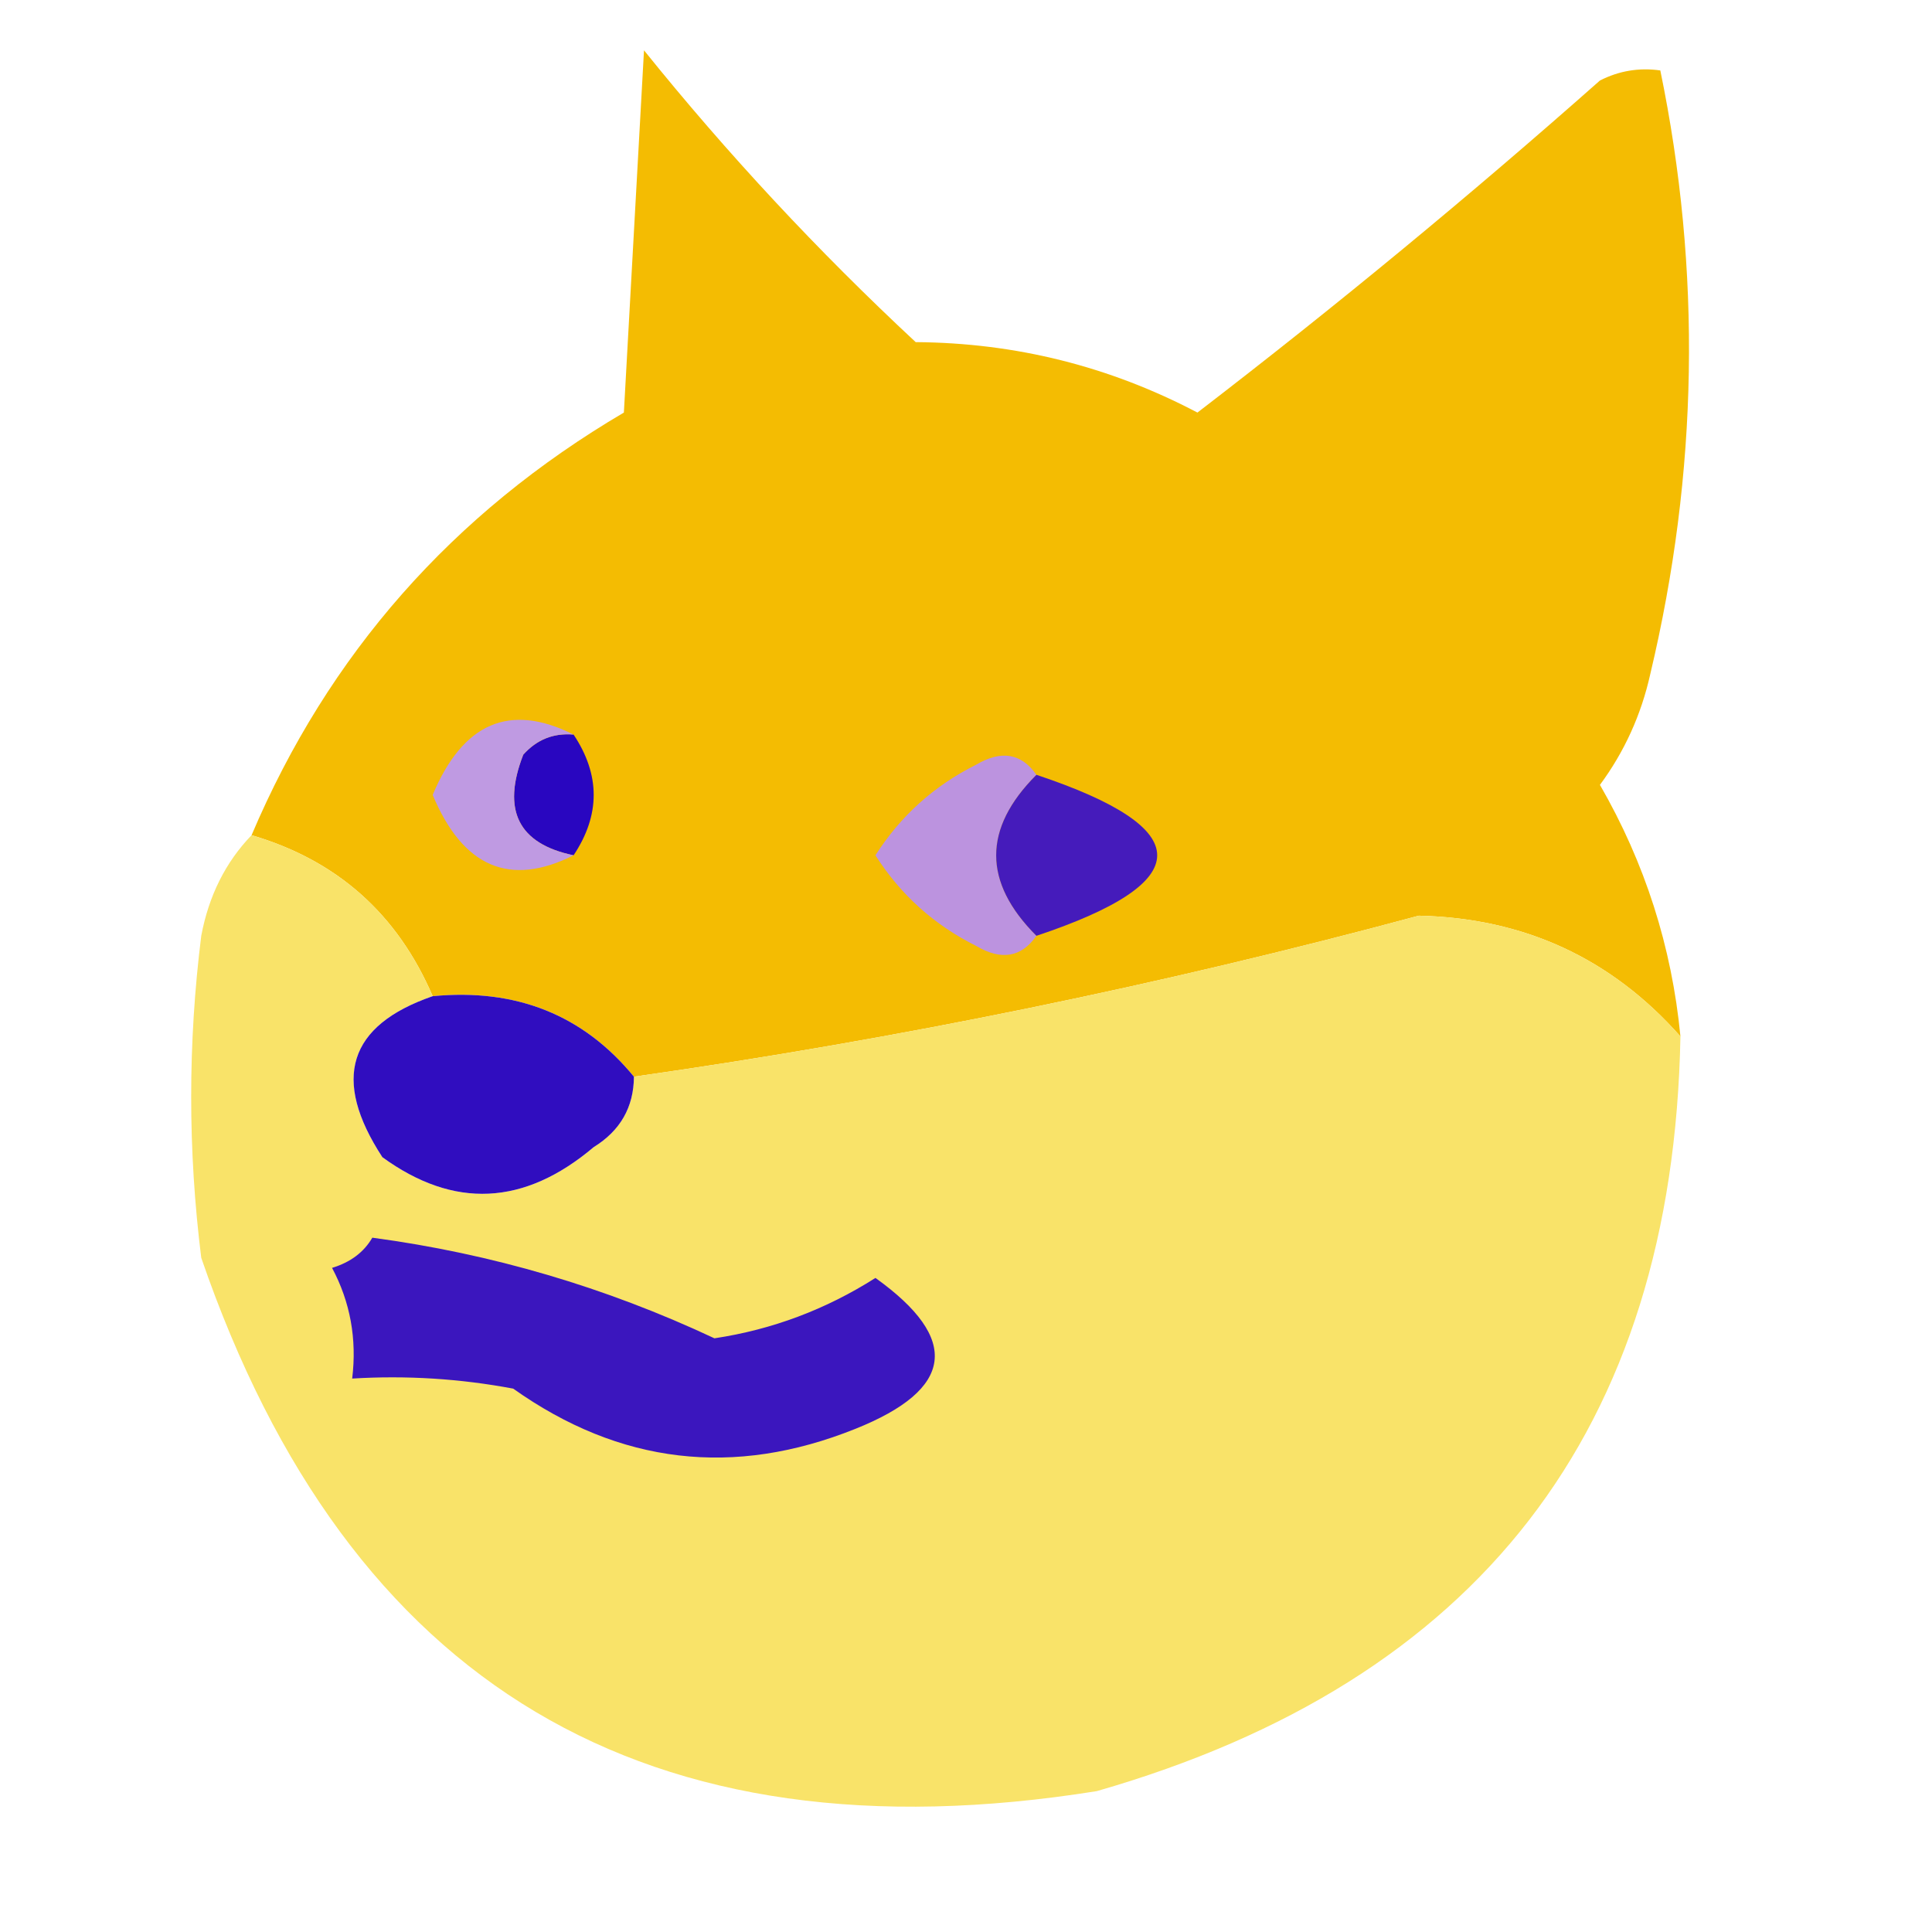<?xml version="1.0" encoding="UTF-8"?>
<!DOCTYPE svg PUBLIC "-//W3C//DTD SVG 1.1//EN" "http://www.w3.org/Graphics/SVG/1.1/DTD/svg11.dtd">
<svg xmlns="http://www.w3.org/2000/svg" version="1.1" width="96px" height="96px" style="shape-rendering:geometricPrecision; text-rendering:geometricPrecision; image-rendering:optimizeQuality; fill-rule:evenodd; clip-rule:evenodd" xmlns:xlink="http://www.w3.org/1999/xlink">
<g><path style="opacity:0.992" fill="#f4bb01" d="M 83.5,51.5 C 80.065,47.617 75.731,45.617 70.5,45.5C 57.665,48.959 44.665,51.625 31.5,53.5C 28.985,50.433 25.651,49.099 21.5,49.5C 19.746,45.412 16.746,42.745 12.5,41.5C 16.318,32.51 22.485,25.51 31,20.5C 31.333,14.5 31.667,8.5 32,2.5C 36.133,7.634 40.633,12.468 45.5,17C 50.464,17.035 55.131,18.202 59.5,20.5C 66.351,15.239 73.017,9.739 79.5,4C 80.448,3.517 81.448,3.351 82.5,3.5C 84.555,13.461 84.388,23.461 82,33.5C 81.55,35.519 80.717,37.352 79.5,39C 81.736,42.876 83.07,47.042 83.5,51.5 Z"/></g>
<g><path style="opacity:1" fill="#2906c0" d="M 28.5,36.5 C 29.833,38.5 29.833,40.5 28.5,42.5C 25.756,41.928 24.923,40.262 26,37.5C 26.671,36.748 27.504,36.414 28.5,36.5 Z"/></g>
<g><path style="opacity:1" fill="#bf9ae2" d="M 28.5,36.5 C 27.504,36.414 26.671,36.748 26,37.5C 24.923,40.262 25.756,41.928 28.5,42.5C 25.335,44.091 23.002,43.091 21.5,39.5C 23.002,35.909 25.335,34.909 28.5,36.5 Z"/></g>
<g><path style="opacity:1" fill="#bc93df" d="M 51.5,38.5 C 48.833,41.167 48.833,43.833 51.5,46.5C 50.749,47.574 49.749,47.74 48.5,47C 46.415,45.959 44.748,44.459 43.5,42.5C 44.748,40.541 46.415,39.041 48.5,38C 49.749,37.26 50.749,37.426 51.5,38.5 Z"/></g>
<g><path style="opacity:1" fill="#451bbb" d="M 51.5,38.5 C 59.5,41.167 59.5,43.833 51.5,46.5C 48.833,43.833 48.833,41.167 51.5,38.5 Z"/></g>
<g><path style="opacity:1" fill="#f9e369" d="M 12.5,41.5 C 16.746,42.745 19.746,45.412 21.5,49.5C 17.298,50.952 16.465,53.618 19,57.5C 22.55,60.083 26.05,59.917 29.5,57C 30.823,56.184 31.489,55.017 31.5,53.5C 44.665,51.625 57.665,48.959 70.5,45.5C 75.731,45.617 80.065,47.617 83.5,51.5C 83.134,71.049 73.467,83.549 54.5,89C 32.144,92.579 17.31,83.745 10,62.5C 9.333,57.167 9.333,51.833 10,46.5C 10.374,44.509 11.207,42.842 12.5,41.5 Z"/></g>
<g><path style="opacity:1" fill="#300dbf" d="M 21.5,49.5 C 25.651,49.099 28.985,50.433 31.5,53.5C 31.489,55.017 30.823,56.184 29.5,57C 26.05,59.917 22.55,60.083 19,57.5C 16.465,53.618 17.298,50.952 21.5,49.5 Z"/></g>
<g><path style="opacity:1" fill="#3b16be" d="M 18.5,61.5 C 24.42,62.293 30.087,63.959 35.5,66.5C 38.365,66.069 41.032,65.069 43.5,63.5C 47.742,66.537 47.408,69.037 42.5,71C 36.465,73.423 30.798,72.757 25.5,69C 22.854,68.503 20.187,68.336 17.5,68.5C 17.739,66.533 17.406,64.7 16.5,63C 17.416,62.722 18.082,62.222 18.5,61.5 Z"/></g>
</svg>
